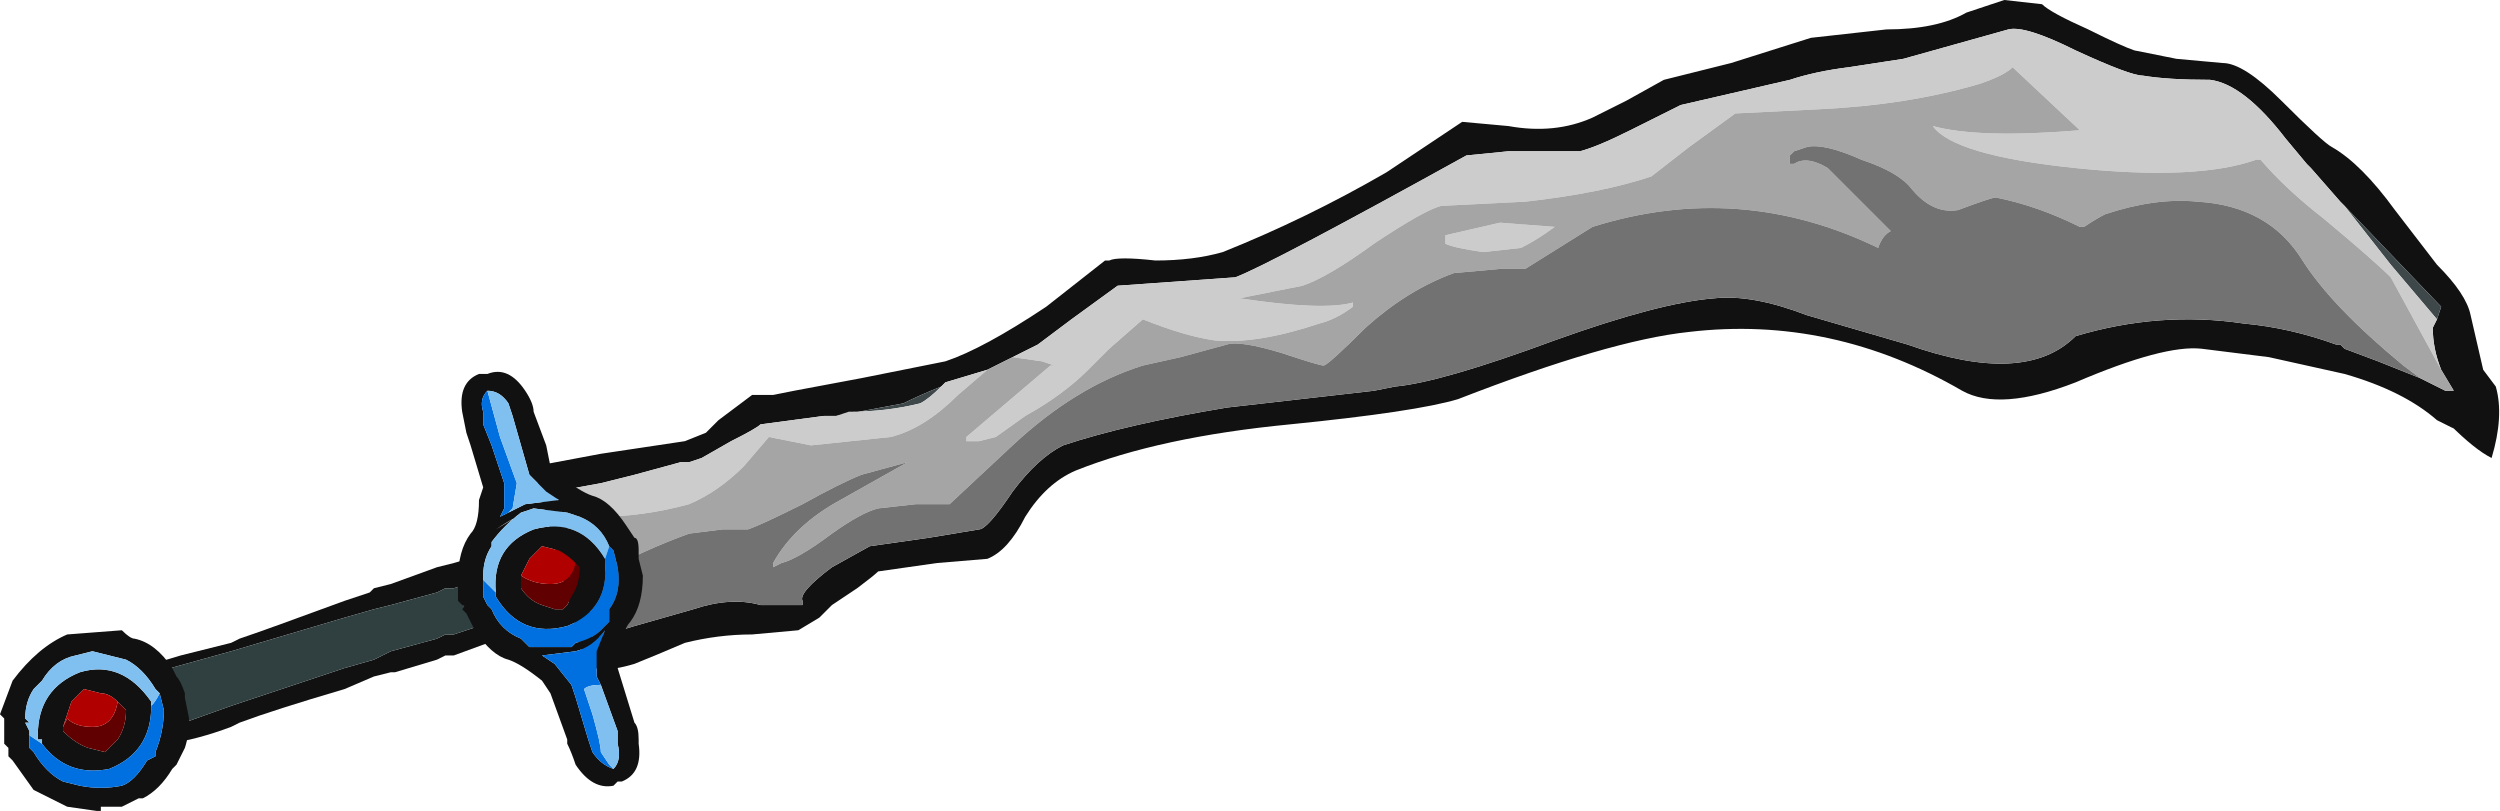 <?xml version="1.0" encoding="UTF-8" standalone="no"?>
<svg xmlns:ffdec="https://www.free-decompiler.com/flash" xmlns:xlink="http://www.w3.org/1999/xlink" ffdec:objectType="frame" height="67.55px" width="208.25px" xmlns="http://www.w3.org/2000/svg">
  <g transform="matrix(1.0, 0.0, 0.0, 1.0, 89.6, 33.95)">
    <use ffdec:characterId="1035" height="9.65" transform="matrix(7.0, 0.0, 0.0, 7.0, -89.6, -33.95)" width="29.75" xlink:href="#shape0"/>
  </g>
  <defs>
    <g id="shape0" transform="matrix(1.0, 0.0, 0.0, 1.0, 12.8, 4.85)">
      <path d="M-7.25 2.1 L-7.4 2.15 -7.5 2.15 -7.6 2.2 -8.15 2.35 -8.35 2.4 -8.7 2.5 -10.05 2.9 -10.95 3.15 -11.15 3.1 -10.65 2.95 -10.05 2.8 -9.95 2.75 Q-9.65 2.65 -8.7 2.3 L-8.4 2.2 -8.35 2.15 -8.15 2.1 -7.6 1.9 -7.4 1.85 Q-7.25 1.8 -7.25 1.85 L-7.25 2.1 M-10.75 3.8 L-10.05 3.55 -8.7 3.1 -8.35 3.0 -8.15 2.9 -7.6 2.75 -7.5 2.7 -7.4 2.7 -7.1 2.6 -7.0 2.8 Q-6.85 2.75 -7.4 2.95 L-7.5 2.95 -7.6 3.0 -8.1 3.15 -8.15 3.15 -8.35 3.2 -8.7 3.35 Q-9.55 3.6 -9.95 3.75 L-10.05 3.8 Q-10.45 3.95 -10.8 4.0 L-10.75 3.8" fill="#111111" fill-rule="evenodd" stroke="none"/>
      <path d="M-10.95 3.15 L-10.05 2.9 -8.7 2.5 -8.35 2.4 -8.15 2.35 -7.6 2.2 -7.5 2.15 -7.4 2.15 -7.25 2.1 -7.1 2.6 -7.4 2.7 -7.5 2.7 -7.6 2.75 -8.15 2.9 -8.35 3.0 -8.7 3.1 -10.05 3.55 -10.75 3.8 -10.95 3.15" fill="#304040" fill-rule="evenodd" stroke="none"/>
      <path d="M0.4 -1.75 Q0.5 -1.8 0.95 -1.75 1.4 -1.75 1.75 -1.85 2.75 -2.25 3.7 -2.8 L4.6 -3.4 5.15 -3.35 Q5.7 -3.25 6.15 -3.45 L6.55 -3.65 7.0 -3.9 7.8 -4.1 8.75 -4.4 9.65 -4.5 Q10.25 -4.5 10.6 -4.7 L11.05 -4.85 11.5 -4.8 Q11.6 -4.7 12.05 -4.5 12.45 -4.3 12.6 -4.25 L13.1 -4.15 13.65 -4.1 Q13.9 -4.1 14.35 -3.65 14.85 -3.15 14.95 -3.1 15.3 -2.9 15.7 -2.35 L16.2 -1.7 Q16.55 -1.35 16.6 -1.1 L16.75 -0.45 16.9 -0.25 Q17.0 0.1 16.85 0.6 16.65 0.5 16.35 0.2 L16.4 0.25 Q16.3 0.2 16.2 0.15 15.8 -0.2 15.1 -0.4 L14.2 -0.6 13.4 -0.7 Q12.95 -0.75 11.9 -0.3 11.0 0.05 10.55 -0.2 9.0 -1.1 7.3 -0.9 6.35 -0.8 4.55 -0.1 4.05 0.05 2.55 0.2 1.0 0.35 0.0 0.75 -0.35 0.9 -0.6 1.3 -0.8 1.7 -1.05 1.8 L-1.65 1.85 -2.35 1.95 Q-2.4 2.0 -2.6 2.15 L-2.9 2.35 -3.05 2.5 -3.3 2.65 -3.85 2.7 Q-4.25 2.7 -4.65 2.8 -5.0 2.95 -5.25 3.05 -5.75 3.2 -5.85 3.0 L-6.45 0.7 -5.65 0.55 -4.65 0.4 -4.4 0.3 -4.25 0.15 -3.85 -0.15 -3.6 -0.15 -3.35 -0.2 -2.55 -0.35 -1.55 -0.55 Q-1.1 -0.7 -0.35 -1.2 L0.35 -1.75 0.4 -1.75 M-0.75 -0.6 L-1.05 -0.45 -1.55 -0.3 -1.6 -0.25 Q-1.85 -0.15 -2.05 -0.05 L-2.85 0.1 -3.0 0.1 -3.75 0.2 Q-3.8 0.25 -4.1 0.4 L-4.45 0.6 -4.6 0.65 -4.7 0.65 -5.25 0.8 -5.65 0.9 -6.2 1.0 -6.1 1.3 -5.8 2.05 -5.75 2.75 -5.25 2.6 -4.55 2.4 Q-4.1 2.25 -3.75 2.35 L-3.25 2.35 -3.25 2.3 Q-3.3 2.2 -2.9 1.9 L-2.45 1.65 -1.75 1.55 -1.15 1.45 Q-1.05 1.45 -0.75 1.0 -0.45 0.6 -0.15 0.45 0.6 0.2 1.8 0.0 L3.55 -0.2 3.8 -0.25 Q4.35 -0.3 5.7 -0.8 6.95 -1.25 7.6 -1.3 8.05 -1.35 8.7 -1.1 L9.9 -0.75 Q11.3 -0.25 11.9 -0.85 12.9 -1.15 13.9 -1.0 14.45 -0.95 15.0 -0.75 L15.05 -0.75 15.1 -0.7 15.5 -0.55 16.0 -0.35 16.3 -0.2 16.4 -0.2 16.25 -0.45 Q16.15 -0.7 16.15 -0.95 L16.2 -1.05 16.25 -1.2 15.1 -2.4 15.05 -2.45 14.7 -2.85 14.65 -2.9 14.4 -3.2 Q13.9 -3.85 13.5 -3.9 13.0 -3.9 12.7 -3.95 12.55 -3.95 11.9 -4.25 11.3 -4.55 11.1 -4.5 L9.85 -4.15 9.2 -4.05 Q8.8 -4.0 8.5 -3.9 L7.2 -3.6 6.6 -3.3 Q6.2 -3.1 6.0 -3.05 L5.15 -3.05 4.65 -3.0 Q2.3 -1.7 1.9 -1.55 L0.5 -1.45 -0.05 -1.05 -0.45 -0.75 Q-0.65 -0.65 -0.75 -0.6" fill="#111111" fill-rule="evenodd" stroke="none"/>
      <path d="M16.2 -1.05 L15.65 -1.7 15.1 -2.4 16.25 -1.2 16.2 -1.05 M-2.85 0.1 L-2.05 -0.05 Q-1.85 -0.15 -1.6 -0.25 -1.75 -0.1 -1.85 -0.05 -2.25 0.05 -2.7 0.05 L-2.85 0.1" fill="#3e484a" fill-rule="evenodd" stroke="none"/>
      <path d="M16.25 -0.45 L15.65 -1.55 Q15.45 -1.75 14.85 -2.25 14.4 -2.6 14.1 -2.95 L14.05 -2.95 Q13.35 -2.7 11.9 -2.85 10.45 -3.0 10.2 -3.35 10.75 -3.2 11.95 -3.3 L11.15 -4.05 Q11.05 -3.95 10.75 -3.85 9.9 -3.6 8.85 -3.55 L7.85 -3.5 7.3 -3.1 6.85 -2.75 Q6.25 -2.55 5.35 -2.45 L4.35 -2.4 Q4.15 -2.35 3.55 -1.95 3.0 -1.55 2.7 -1.45 L1.95 -1.3 Q2.95 -1.15 3.3 -1.25 L3.3 -1.2 Q3.1 -1.05 2.9 -1.0 2.15 -0.75 1.65 -0.8 1.3 -0.85 0.8 -1.05 L0.4 -0.7 0.15 -0.45 Q-0.15 -0.15 -0.6 0.1 L-0.95 0.35 -1.15 0.4 -1.3 0.4 -1.3 0.35 -0.3 -0.5 -0.25 -0.5 -0.4 -0.55 -0.75 -0.6 Q-0.65 -0.65 -0.45 -0.75 L-0.05 -1.05 0.5 -1.45 1.9 -1.55 Q2.3 -1.7 4.65 -3.0 L5.15 -3.05 6.0 -3.05 Q6.2 -3.1 6.6 -3.3 L7.2 -3.6 8.5 -3.9 Q8.8 -4.0 9.2 -4.05 L9.85 -4.15 11.1 -4.5 Q11.3 -4.55 11.9 -4.25 12.55 -3.95 12.7 -3.95 13.0 -3.9 13.5 -3.9 13.9 -3.85 14.4 -3.2 L14.65 -2.9 14.7 -2.85 15.05 -2.45 15.1 -2.4 15.65 -1.7 16.2 -1.05 16.15 -0.95 Q16.15 -0.7 16.25 -0.45 M-1.05 -0.45 L-1.4 -0.15 Q-1.8 0.25 -2.2 0.35 L-3.15 0.45 -3.65 0.35 -3.95 0.7 Q-4.25 1.0 -4.6 1.15 -5.15 1.3 -5.7 1.3 L-6.1 1.3 -6.2 1.0 -5.65 0.9 -5.25 0.8 -4.7 0.65 -4.6 0.65 -4.45 0.6 -4.1 0.4 Q-3.8 0.25 -3.75 0.2 L-3.0 0.1 -2.85 0.1 -2.7 0.05 Q-2.25 0.05 -1.85 -0.05 -1.75 -0.1 -1.6 -0.25 L-1.55 -0.3 -1.05 -0.45 M4.4 -2.05 L5.05 -2.2 5.7 -2.15 Q5.5 -2.0 5.3 -1.9 L4.85 -1.85 Q4.5 -1.9 4.4 -1.95 L4.4 -2.05" fill="#cccccc" fill-rule="evenodd" stroke="none"/>
      <path d="M-0.75 -0.6 L-0.4 -0.55 -0.25 -0.5 -0.3 -0.5 -1.3 0.35 -1.3 0.4 -1.15 0.4 -0.95 0.35 -0.6 0.1 Q-0.15 -0.15 0.15 -0.45 L0.4 -0.7 0.8 -1.05 Q1.3 -0.85 1.65 -0.8 2.15 -0.75 2.9 -1.0 3.1 -1.05 3.3 -1.2 L3.3 -1.25 Q2.95 -1.15 1.95 -1.3 L2.7 -1.45 Q3.0 -1.55 3.55 -1.95 4.15 -2.35 4.35 -2.4 L5.35 -2.45 Q6.25 -2.55 6.85 -2.75 L7.3 -3.1 7.85 -3.5 8.85 -3.55 Q9.9 -3.6 10.75 -3.85 11.05 -3.95 11.15 -4.05 L11.95 -3.3 Q10.75 -3.2 10.2 -3.35 10.45 -3.0 11.9 -2.85 13.35 -2.7 14.05 -2.95 L14.1 -2.95 Q14.4 -2.6 14.85 -2.25 15.45 -1.75 15.65 -1.55 L16.25 -0.45 16.4 -0.2 16.3 -0.2 16.0 -0.35 15.8 -0.5 Q14.95 -1.2 14.6 -1.75 14.2 -2.4 13.35 -2.45 12.85 -2.5 12.25 -2.3 12.15 -2.25 12.0 -2.15 L11.95 -2.15 Q11.45 -2.4 10.95 -2.5 10.9 -2.5 10.5 -2.35 10.2 -2.3 9.95 -2.6 9.8 -2.8 9.35 -2.95 8.9 -3.15 8.7 -3.1 L8.55 -3.05 8.5 -3.0 8.5 -2.9 8.55 -2.9 Q8.7 -3.0 8.95 -2.85 L9.7 -2.1 Q9.6 -2.05 9.55 -1.9 7.9 -2.7 6.15 -2.15 L5.35 -1.65 5.05 -1.65 4.5 -1.6 Q3.95 -1.4 3.45 -0.95 3.0 -0.5 2.95 -0.5 2.9 -0.5 2.45 -0.65 1.95 -0.8 1.8 -0.75 L1.25 -0.6 0.8 -0.5 Q0.0 -0.25 -0.75 0.45 L-1.5 1.15 -1.9 1.15 -2.35 1.2 Q-2.55 1.25 -2.9 1.5 -3.3 1.8 -3.5 1.85 L-3.6 1.9 -3.6 1.85 Q-3.35 1.4 -2.8 1.1 L-2.0 0.65 -2.55 0.8 Q-2.8 0.9 -3.25 1.15 -3.75 1.4 -3.9 1.45 L-4.2 1.45 -4.6 1.5 Q-5.15 1.7 -5.7 2.0 L-5.8 2.05 -6.1 1.3 -5.7 1.3 Q-5.15 1.3 -4.6 1.15 -4.25 1.0 -3.95 0.7 L-3.65 0.35 -3.15 0.45 -2.2 0.35 Q-1.8 0.25 -1.4 -0.15 L-1.05 -0.45 -0.75 -0.6 M4.4 -2.05 L4.4 -1.95 Q4.5 -1.9 4.85 -1.85 L5.3 -1.9 Q5.5 -2.0 5.7 -2.15 L5.05 -2.2 4.4 -2.05" fill="#a5a5a5" fill-rule="evenodd" stroke="none"/>
      <path d="M-5.8 2.05 L-5.7 2.0 Q-5.15 1.7 -4.6 1.5 L-4.2 1.45 -3.9 1.45 Q-3.75 1.4 -3.25 1.15 -2.8 0.9 -2.55 0.8 L-2.0 0.65 -2.8 1.1 Q-3.35 1.4 -3.6 1.85 L-3.6 1.9 -3.5 1.85 Q-3.3 1.8 -2.9 1.5 -2.55 1.25 -2.35 1.2 L-1.9 1.15 -1.5 1.15 -0.75 0.45 Q0.0 -0.25 0.8 -0.5 L1.25 -0.6 1.8 -0.75 Q1.95 -0.8 2.45 -0.65 2.9 -0.5 2.95 -0.5 3.0 -0.5 3.45 -0.95 3.95 -1.4 4.5 -1.6 L5.05 -1.65 5.35 -1.65 6.15 -2.15 Q7.9 -2.7 9.55 -1.9 9.6 -2.05 9.7 -2.1 L8.95 -2.85 Q8.7 -3.0 8.55 -2.9 L8.5 -2.9 8.5 -3.0 8.55 -3.05 8.7 -3.1 Q8.9 -3.15 9.35 -2.95 9.8 -2.8 9.95 -2.6 10.2 -2.3 10.5 -2.35 10.9 -2.5 10.95 -2.5 11.45 -2.4 11.95 -2.15 L12.0 -2.15 Q12.15 -2.25 12.25 -2.3 12.85 -2.5 13.35 -2.45 14.2 -2.4 14.6 -1.75 14.95 -1.2 15.8 -0.5 L16.0 -0.35 15.5 -0.55 15.1 -0.7 15.05 -0.75 15.0 -0.75 Q14.45 -0.95 13.9 -1.0 12.9 -1.15 11.9 -0.85 11.3 -0.25 9.9 -0.75 L8.7 -1.1 Q8.05 -1.35 7.6 -1.3 6.95 -1.25 5.7 -0.8 4.35 -0.3 3.8 -0.25 L3.55 -0.2 1.8 0.0 Q0.6 0.2 -0.15 0.45 -0.45 0.6 -0.75 1.0 -1.05 1.45 -1.15 1.45 L-1.75 1.55 -2.45 1.65 -2.9 1.9 Q-3.3 2.2 -3.25 2.3 L-3.25 2.35 -3.75 2.35 Q-4.1 2.25 -4.55 2.4 L-5.25 2.6 -5.75 2.75 -5.8 2.05" fill="#727272" fill-rule="evenodd" stroke="none"/>
      <path d="M-7.0 -0.4 Q-6.75 -0.5 -6.55 -0.2 -6.45 -0.05 -6.45 0.05 L-6.3 0.45 -6.25 0.7 -6.15 0.8 Q-5.9 1.0 -5.75 1.05 -5.55 1.1 -5.35 1.4 L-5.25 1.55 Q-5.2 1.55 -5.2 1.7 L-5.2 1.8 -5.15 2.0 Q-5.15 2.35 -5.3 2.55 -5.4 2.65 -5.4 2.95 L-5.45 3.1 -5.25 3.75 Q-5.2 3.8 -5.2 3.95 L-5.2 4.0 Q-5.15 4.35 -5.4 4.45 L-5.45 4.45 -5.5 4.5 Q-5.75 4.55 -5.95 4.25 -6.0 4.1 -6.05 4.0 L-6.05 3.95 -6.25 3.4 -6.35 3.25 Q-6.6 3.05 -6.75 3.0 -6.95 2.95 -7.15 2.65 L-7.25 2.45 -7.3 2.4 Q-7.25 2.35 -7.3 2.35 L-7.35 2.3 -7.35 2.05 Q-7.35 1.7 -7.2 1.5 -7.1 1.4 -7.1 1.1 L-7.05 0.95 -7.2 0.45 -7.25 0.3 -7.3 0.05 Q-7.35 -0.3 -7.1 -0.4 L-7.0 -0.4 M-6.75 1.25 L-6.55 1.15 -6.15 1.1 -6.3 1.0 -6.5 0.8 -6.7 0.1 -6.75 -0.05 Q-6.85 -0.2 -7.0 -0.2 -7.1 -0.1 -7.05 0.05 L-7.05 0.2 -6.95 0.45 -6.8 0.9 -6.8 1.2 -6.85 1.3 -6.75 1.25 M-5.55 1.65 Q-5.65 1.4 -5.9 1.3 L-6.05 1.25 -6.45 1.2 -6.6 1.25 Q-6.8 1.4 -6.95 1.6 L-6.95 1.65 Q-7.05 1.8 -7.05 2.0 L-7.05 2.05 -7.05 2.25 -7.0 2.35 -6.95 2.4 Q-6.85 2.65 -6.6 2.75 L-6.5 2.85 -6.2 2.85 -6.0 2.85 -5.95 2.8 Q-5.75 2.75 -5.65 2.65 L-5.55 2.55 -5.55 2.4 Q-5.4 2.2 -5.45 1.9 L-5.5 1.7 -5.55 1.65 M-6.9 2.2 Q-6.95 1.65 -6.45 1.45 -5.9 1.3 -5.6 1.8 L-5.6 1.85 Q-5.55 2.4 -6.05 2.6 -6.6 2.75 -6.9 2.25 L-6.9 2.2 M-5.65 3.3 L-5.7 3.2 -5.7 2.9 -5.6 2.65 Q-5.75 2.85 -5.95 2.9 L-6.35 2.95 -6.2 3.05 -6.0 3.3 -5.95 3.45 -5.8 3.95 -5.75 4.1 Q-5.65 4.25 -5.5 4.3 -5.4 4.2 -5.45 4.0 L-5.45 3.85 -5.65 3.3 M-6.9 1.5 L-6.9 1.45 -6.65 1.3 Q-6.75 1.35 -6.9 1.45 L-6.9 1.5 M-5.95 1.85 Q-6.05 1.75 -6.15 1.7 L-6.35 1.65 -6.5 1.8 -6.6 2.0 -6.6 2.15 Q-6.5 2.3 -6.35 2.35 L-6.2 2.4 -6.1 2.4 -6.05 2.35 -6.0 2.25 Q-5.9 2.1 -5.9 1.9 L-5.95 1.85 M-10.9 3.4 L-10.95 3.35 Q-11.1 3.1 -11.3 3.0 L-11.7 2.9 -11.9 2.95 Q-12.15 3.0 -12.3 3.25 L-12.4 3.35 Q-12.5 3.5 -12.5 3.7 L-12.45 3.75 -12.5 3.75 -12.45 3.85 -12.45 3.9 -12.45 4.05 -12.4 4.1 Q-12.25 4.35 -12.05 4.45 L-11.85 4.5 Q-11.6 4.55 -11.35 4.5 -11.2 4.45 -11.05 4.2 L-10.95 4.15 -10.95 4.1 Q-10.85 3.85 -10.85 3.6 L-10.9 3.4 M-12.3 4.0 L-12.3 3.95 -12.35 3.95 -12.35 3.9 Q-12.35 3.35 -11.85 3.15 -11.35 3.0 -11.0 3.5 L-11.0 3.55 Q-11.0 4.1 -11.5 4.3 -12.0 4.4 -12.3 4.0 M-12.05 3.8 L-12.05 3.85 Q-11.9 4.0 -11.75 4.05 L-11.55 4.1 -11.4 3.95 Q-11.3 3.8 -11.3 3.6 L-11.4 3.5 Q-11.5 3.4 -11.6 3.4 L-11.8 3.35 -11.95 3.5 Q-12.0 3.65 -12.05 3.8 M-11.2 2.75 Q-10.95 2.8 -10.75 3.1 L-10.7 3.2 Q-10.65 3.25 -10.6 3.4 L-10.6 3.45 -10.55 3.7 Q-10.55 3.9 -10.6 4.05 L-10.7 4.25 -10.75 4.3 Q-10.9 4.55 -11.1 4.65 L-11.15 4.65 -11.35 4.75 -11.6 4.75 -11.6 4.8 -11.65 4.8 -12.0 4.75 -12.4 4.55 -12.65 4.2 -12.7 4.15 -12.7 4.05 -12.75 4.0 -12.75 3.7 -12.8 3.65 -12.65 3.25 Q-12.35 2.85 -12.0 2.7 L-11.35 2.65 Q-11.25 2.75 -11.2 2.75" fill="#111111" fill-rule="evenodd" stroke="none"/>
      <path d="M-6.2 2.85 L-6.5 2.85 -6.2 2.85 M-6.1 2.4 L-6.2 2.4 -6.1 2.4" fill="#95908a" fill-rule="evenodd" stroke="none"/>
      <path d="M-6.75 1.25 L-6.85 1.3 -6.8 1.2 -6.8 0.9 -6.95 0.45 -7.05 0.2 -7.05 0.05 Q-7.1 -0.1 -7.0 -0.2 L-6.85 0.35 -6.65 0.9 -6.7 1.2 -6.75 1.25 M-5.55 1.65 L-5.5 1.7 -5.45 1.9 Q-5.4 2.2 -5.55 2.4 L-5.55 2.55 -5.65 2.65 Q-5.75 2.75 -5.95 2.8 L-6.0 2.85 -6.2 2.85 -6.5 2.85 -6.6 2.75 Q-6.85 2.65 -6.95 2.4 L-7.0 2.35 -7.05 2.25 -7.05 2.05 -6.9 2.2 -6.9 2.25 Q-6.6 2.75 -6.05 2.6 -5.55 2.4 -5.6 1.85 L-5.6 1.8 -5.55 1.65 M-5.5 4.3 Q-5.65 4.25 -5.75 4.1 L-5.8 3.95 -5.95 3.45 -6.0 3.3 -6.2 3.05 -6.35 2.95 -5.95 2.9 Q-5.75 2.85 -5.6 2.65 L-5.7 2.9 -5.7 3.2 -5.65 3.3 Q-5.8 3.3 -5.85 3.35 L-5.75 3.65 Q-5.65 4.0 -5.65 4.1 L-5.55 4.25 -5.5 4.3 M-10.9 3.4 L-10.85 3.6 Q-10.85 3.85 -10.95 4.1 L-10.95 4.15 -11.05 4.2 Q-11.2 4.45 -11.35 4.5 -11.6 4.55 -11.85 4.5 L-12.05 4.45 Q-12.25 4.35 -12.4 4.1 L-12.45 4.05 -12.45 3.9 -12.3 4.0 Q-12.0 4.4 -11.5 4.3 -11.0 4.1 -11.0 3.55 -10.95 3.5 -10.9 3.4" fill="#0070e0" fill-rule="evenodd" stroke="none"/>
      <path d="M-7.0 -0.2 Q-6.85 -0.2 -6.75 -0.05 L-6.7 0.1 -6.5 0.8 -6.3 1.0 -6.15 1.1 -6.55 1.15 -6.75 1.25 -6.7 1.2 -6.65 0.9 -6.85 0.35 -7.0 -0.2 M-7.05 2.05 L-7.05 2.0 Q-7.05 1.8 -6.95 1.65 L-6.95 1.6 Q-6.8 1.4 -6.6 1.25 L-6.45 1.2 -6.05 1.25 -5.9 1.3 Q-5.65 1.4 -5.55 1.65 L-5.6 1.8 Q-5.9 1.3 -6.45 1.45 -6.95 1.65 -6.9 2.2 L-7.05 2.05 M-5.65 3.3 L-5.45 3.85 -5.45 4.0 Q-5.4 4.2 -5.5 4.3 L-5.55 4.25 -5.65 4.1 Q-5.65 4.0 -5.75 3.65 L-5.85 3.35 Q-5.8 3.3 -5.65 3.3 M-12.45 3.9 L-12.45 3.85 -12.5 3.75 -12.45 3.75 -12.5 3.7 Q-12.5 3.5 -12.4 3.35 L-12.3 3.25 Q-12.15 3.0 -11.9 2.95 L-11.7 2.9 -11.3 3.0 Q-11.1 3.1 -10.95 3.35 L-10.9 3.4 Q-10.95 3.5 -11.0 3.55 L-11.0 3.5 Q-11.35 3.0 -11.85 3.15 -12.35 3.35 -12.35 3.9 L-12.35 3.95 -12.3 3.95 -12.3 4.0 -12.45 3.9" fill="#80c0f0" fill-rule="evenodd" stroke="none"/>
      <path d="M-6.6 2.0 Q-6.45 2.1 -6.25 2.1 -6.0 2.1 -5.95 1.85 L-5.9 1.9 Q-5.9 2.1 -6.0 2.25 L-6.05 2.35 -6.1 2.4 -6.2 2.4 -6.35 2.35 Q-6.5 2.3 -6.6 2.15 L-6.6 2.0 M-11.4 3.5 L-11.3 3.6 Q-11.3 3.8 -11.4 3.95 L-11.55 4.1 -11.75 4.05 Q-11.9 4.0 -12.05 3.85 L-12.05 3.8 -12.0 3.7 Q-11.9 3.8 -11.7 3.8 -11.45 3.8 -11.4 3.5" fill="#600000" fill-rule="evenodd" stroke="none"/>
      <path d="M-6.6 2.0 L-6.5 1.8 -6.35 1.65 -6.15 1.7 Q-6.05 1.75 -5.95 1.85 -6.0 2.1 -6.25 2.1 -6.45 2.1 -6.6 2.0 M-12.05 3.8 Q-12.0 3.65 -11.95 3.5 L-11.8 3.35 -11.6 3.4 Q-11.5 3.4 -11.4 3.5 -11.45 3.8 -11.7 3.8 -11.9 3.8 -12.0 3.7 L-12.05 3.8" fill="#b00000" fill-rule="evenodd" stroke="none"/>
    </g>
  </defs>
</svg>
